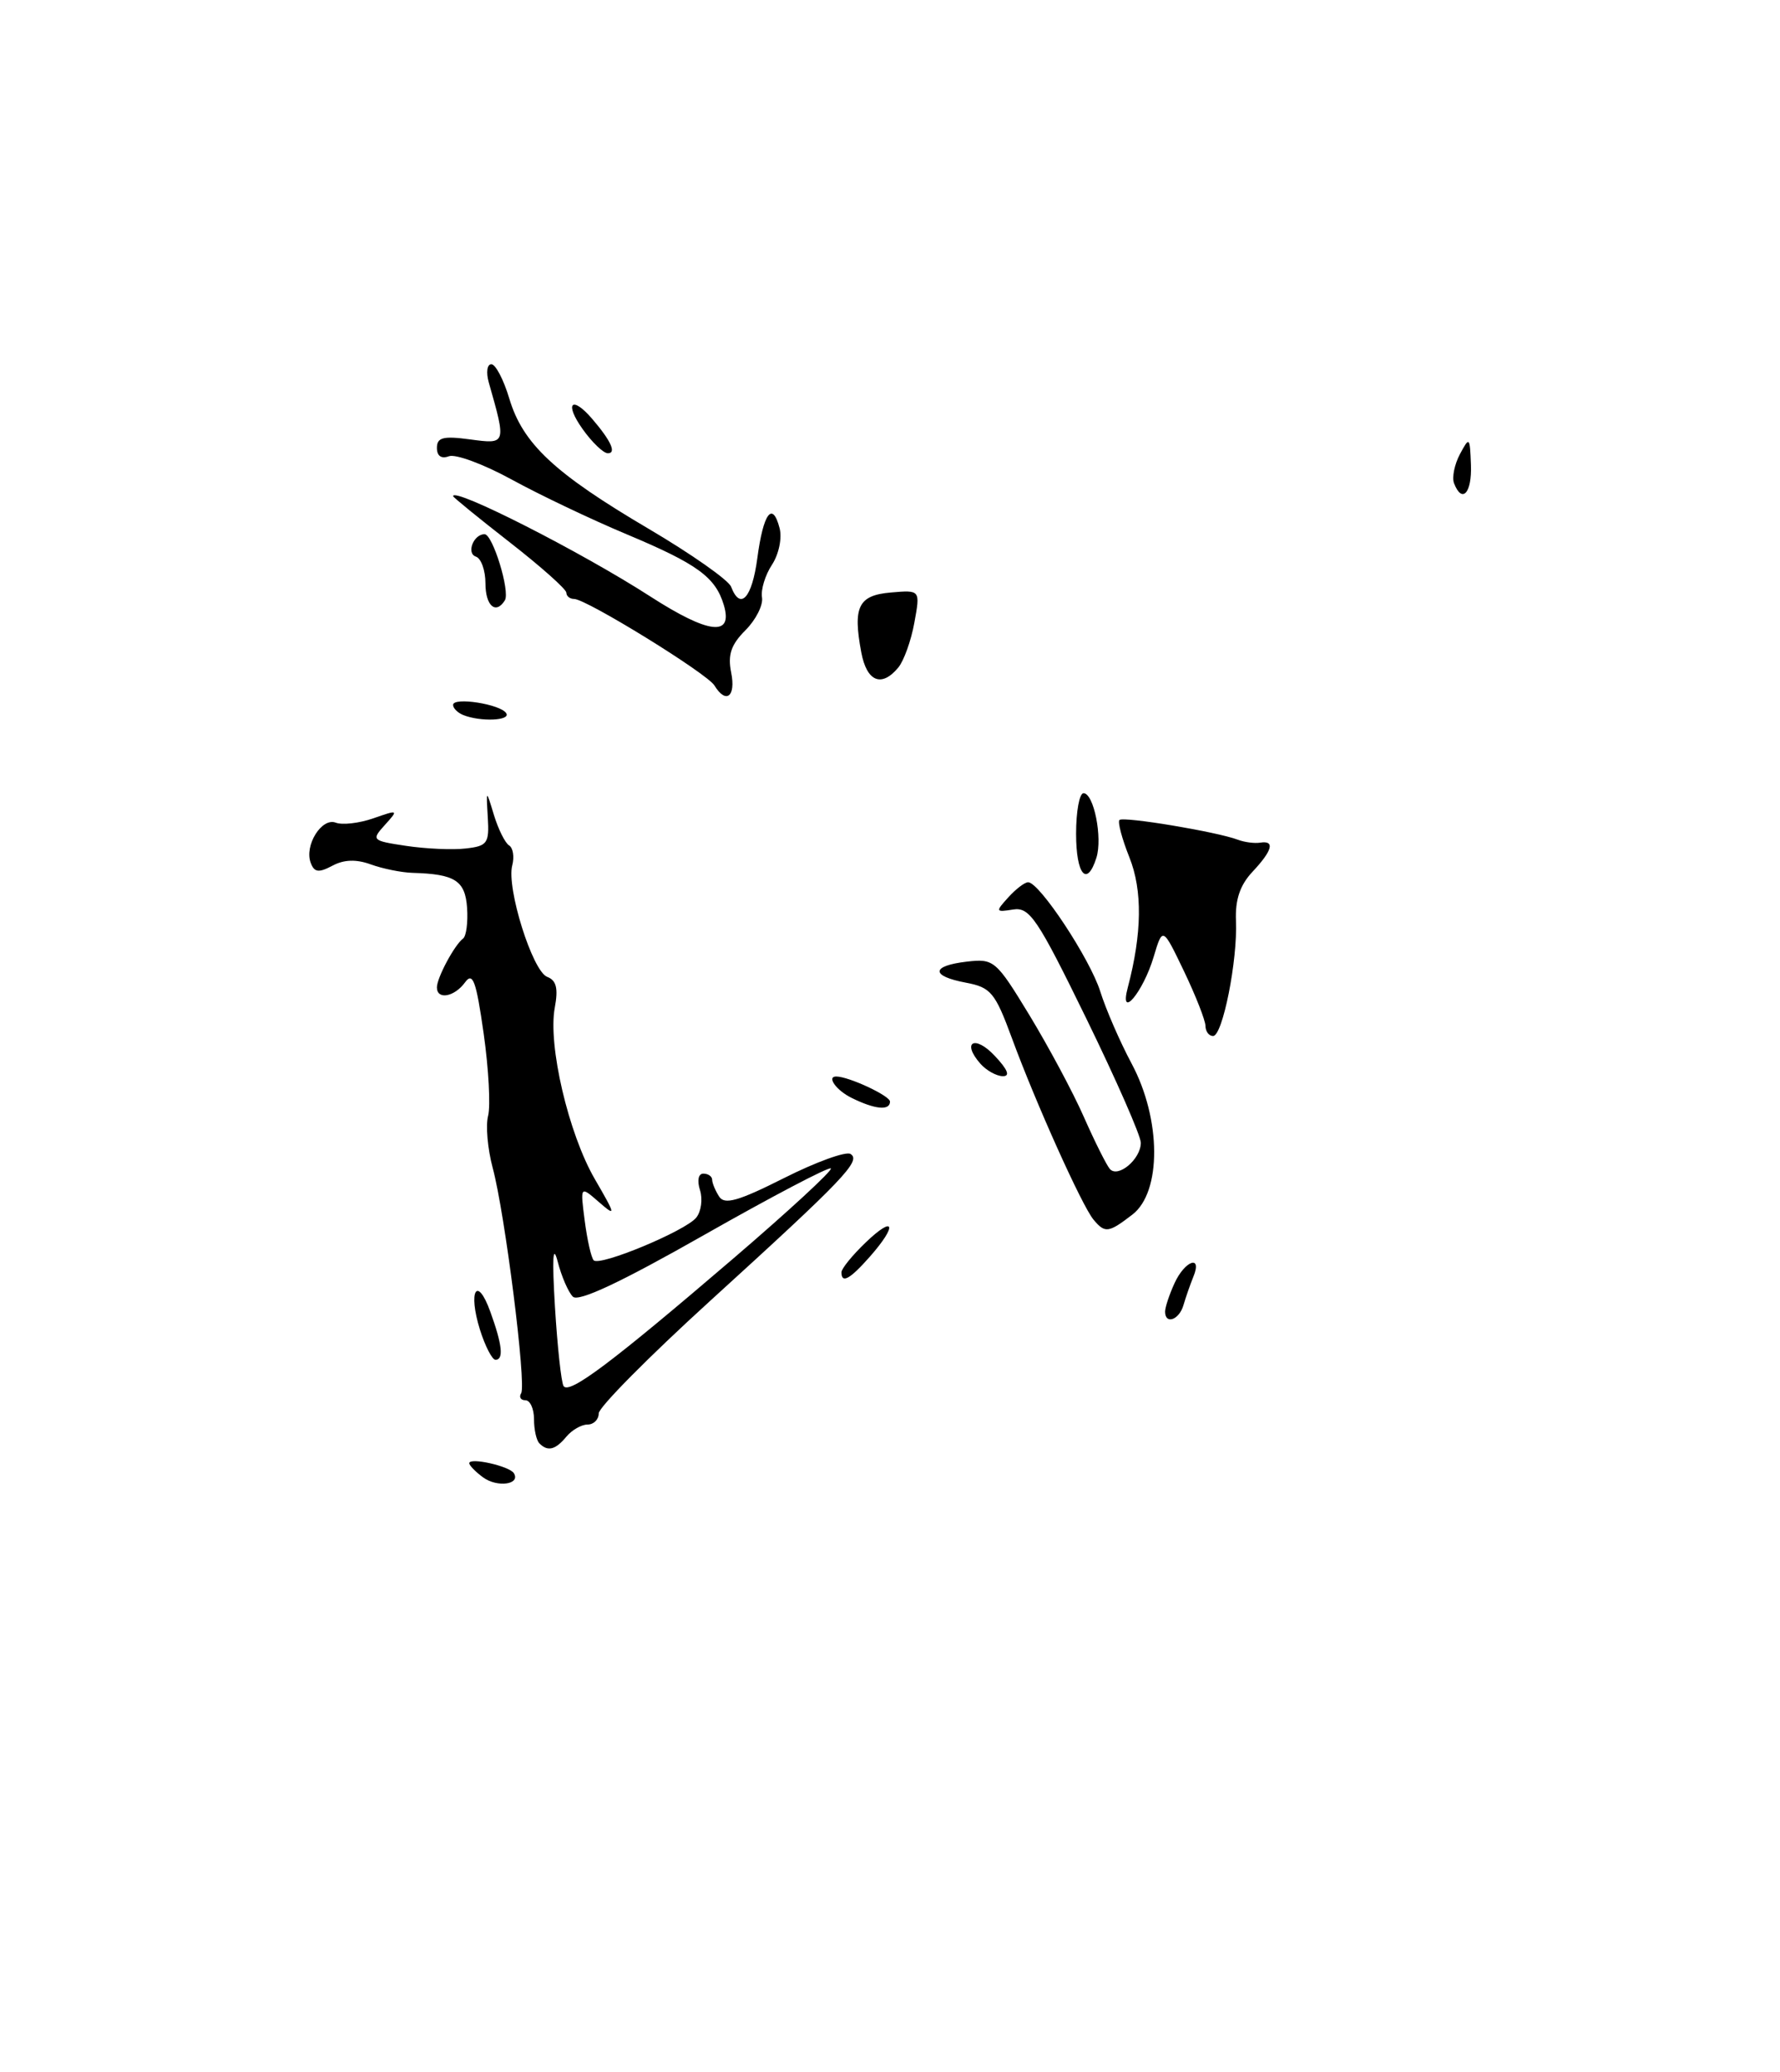 <?xml version="1.0" encoding="UTF-8" standalone="no"?>
<!DOCTYPE svg PUBLIC "-//W3C//DTD SVG 1.1//EN" "http://www.w3.org/Graphics/SVG/1.1/DTD/svg11.dtd" >
<svg xmlns="http://www.w3.org/2000/svg" xmlns:xlink="http://www.w3.org/1999/xlink" version="1.1" viewBox="0 0 220 256">
 <g >
 <path fill="currentColor"
d=" M 111.02 82.48 C 111.71 81.65 112.61 79.15 113.01 76.93 C 113.75 72.89 113.75 72.89 110.13 73.20 C 106.09 73.54 105.39 74.95 106.45 80.60 C 107.13 84.22 108.95 84.97 111.02 82.48 Z  M 59.71 182.53 C 58.77 181.84 58.00 181.05 58.00 180.78 C 58.00 180.02 62.96 181.13 63.51 182.01 C 64.37 183.41 61.46 183.81 59.71 182.53 Z  M 66.67 178.33 C 66.30 177.97 66.00 176.62 66.00 175.33 C 66.00 174.05 65.52 173.00 64.94 173.00 C 64.36 173.00 64.12 172.61 64.41 172.14 C 65.08 171.06 62.41 149.90 60.89 144.27 C 60.27 141.95 60.01 139.06 60.33 137.85 C 60.64 136.64 60.40 132.08 59.78 127.70 C 58.85 121.17 58.44 120.04 57.47 121.38 C 56.15 123.18 54.00 123.56 54.00 121.99 C 54.00 120.80 56.17 116.75 57.23 115.96 C 57.63 115.66 57.85 113.95 57.73 112.16 C 57.49 108.79 56.24 107.99 51.00 107.84 C 49.62 107.80 47.30 107.33 45.84 106.80 C 44.03 106.14 42.51 106.19 41.08 106.96 C 39.40 107.85 38.85 107.79 38.41 106.62 C 37.58 104.47 39.76 100.97 41.50 101.64 C 42.31 101.95 44.40 101.71 46.15 101.10 C 49.24 100.02 49.27 100.04 47.57 101.92 C 45.88 103.79 45.95 103.87 50.22 104.51 C 52.64 104.87 55.94 105.02 57.56 104.83 C 60.24 104.53 60.48 104.19 60.29 101.00 C 60.08 97.50 60.08 97.50 61.05 100.70 C 61.59 102.46 62.43 104.15 62.92 104.45 C 63.41 104.75 63.59 105.86 63.31 106.92 C 62.58 109.70 65.81 119.99 67.63 120.69 C 68.77 121.12 69.01 122.12 68.57 124.49 C 67.70 129.10 70.26 140.06 73.52 145.68 C 76.13 150.18 76.16 150.37 74.01 148.50 C 71.71 146.50 71.71 146.50 72.27 150.83 C 72.58 153.22 73.08 155.41 73.38 155.71 C 74.14 156.48 84.67 152.10 86.04 150.45 C 86.66 149.70 86.87 148.17 86.52 147.05 C 86.14 145.86 86.31 145.00 86.93 145.00 C 87.52 145.00 88.01 145.34 88.02 145.75 C 88.02 146.16 88.41 147.10 88.88 147.83 C 89.54 148.88 91.24 148.40 96.90 145.55 C 100.85 143.56 104.55 142.22 105.12 142.57 C 106.47 143.41 104.38 145.61 87.75 160.74 C 80.19 167.62 74.00 173.87 74.00 174.62 C 74.00 175.38 73.38 176.00 72.62 176.00 C 71.86 176.00 70.68 176.68 70.00 177.50 C 68.65 179.13 67.70 179.37 66.67 178.33 Z  M 90.64 155.48 C 97.50 149.60 102.93 144.59 102.69 144.36 C 102.46 144.12 95.41 147.82 87.04 152.57 C 76.73 158.43 71.49 160.89 70.80 160.20 C 70.24 159.64 69.39 157.68 68.92 155.84 C 68.33 153.60 68.23 155.46 68.59 161.46 C 68.89 166.38 69.37 170.78 69.65 171.24 C 70.32 172.33 75.58 168.38 90.64 155.48 Z  M 59.32 164.28 C 57.82 159.48 58.96 157.51 60.60 162.06 C 62.08 166.14 62.28 168.00 61.24 168.00 C 60.83 168.00 59.96 166.32 59.32 164.28 Z  M 144.00 162.05 C 144.00 161.52 144.52 159.95 145.16 158.55 C 146.45 155.72 148.64 154.97 147.49 157.75 C 147.10 158.71 146.55 160.29 146.27 161.25 C 145.74 163.08 144.00 163.69 144.00 162.05 Z  M 104.00 157.19 C 104.00 156.74 105.35 155.08 107.00 153.50 C 110.58 150.07 110.96 151.34 107.52 155.25 C 105.04 158.06 104.00 158.63 104.00 157.19 Z  M 135.15 150.68 C 133.72 148.96 128.00 136.24 125.07 128.27 C 122.99 122.62 122.46 121.99 119.39 121.41 C 115.01 120.59 115.05 119.33 119.48 118.81 C 122.85 118.42 123.10 118.63 127.25 125.45 C 129.60 129.33 132.63 134.97 133.96 138.00 C 135.30 141.03 136.74 143.91 137.16 144.41 C 138.16 145.60 141.00 143.22 141.00 141.19 C 141.00 140.33 137.96 133.41 134.25 125.81 C 128.22 113.47 127.26 112.04 125.21 112.37 C 123.04 112.72 123.01 112.64 124.62 110.87 C 125.55 109.84 126.65 109.00 127.07 109.00 C 128.47 109.00 134.72 118.46 135.99 122.50 C 136.68 124.70 138.42 128.71 139.87 131.42 C 143.54 138.28 143.58 147.28 139.96 150.06 C 137.01 152.33 136.57 152.39 135.15 150.68 Z  M 105.25 135.64 C 103.36 134.71 102.14 133.00 103.35 133.00 C 104.89 133.00 110.00 135.38 110.00 136.10 C 110.00 137.25 108.13 137.07 105.25 135.64 Z  M 121.18 131.43 C 118.81 128.74 120.47 127.81 122.94 130.44 C 124.57 132.17 124.89 132.99 123.92 132.96 C 123.14 132.94 121.91 132.25 121.18 131.43 Z  M 148.99 126.75 C 148.98 126.06 147.79 123.03 146.34 120.00 C 143.70 114.50 143.70 114.50 142.59 118.21 C 141.28 122.61 138.29 126.14 139.39 122.00 C 141.15 115.33 141.22 110.01 139.59 105.93 C 138.67 103.63 138.12 101.55 138.36 101.31 C 138.83 100.84 150.43 102.77 153.00 103.75 C 153.82 104.06 155.06 104.22 155.75 104.11 C 157.61 103.81 157.27 105.08 154.80 107.71 C 153.26 109.35 152.65 111.16 152.76 113.77 C 152.97 118.66 151.11 128.00 149.93 128.00 C 149.42 128.00 149.00 127.44 148.99 126.75 Z  M 133.00 103.00 C 133.00 100.25 133.41 98.00 133.92 98.00 C 135.19 98.00 136.29 103.51 135.51 105.98 C 134.34 109.66 133.00 108.07 133.00 103.00 Z  M 57.25 88.34 C 56.56 88.06 56.00 87.50 56.00 87.09 C 56.00 86.08 61.88 87.00 62.57 88.12 C 63.15 89.04 59.39 89.20 57.25 88.34 Z  M 88.30 84.69 C 87.40 83.21 72.46 74.00 70.96 74.00 C 70.43 74.00 70.00 73.65 70.00 73.23 C 70.00 72.80 66.85 70.00 63.00 67.00 C 59.15 64.00 56.00 61.43 56.00 61.30 C 56.00 60.14 71.88 68.21 80.37 73.69 C 87.59 78.34 90.64 78.70 89.46 74.75 C 88.43 71.31 86.20 69.68 77.50 66.03 C 73.10 64.19 66.68 61.13 63.23 59.24 C 59.78 57.35 56.29 56.06 55.48 56.37 C 54.55 56.72 54.00 56.34 54.00 55.34 C 54.00 54.04 54.78 53.84 58.11 54.29 C 62.59 54.89 62.59 54.90 60.41 47.25 C 60.06 46.01 60.20 45.00 60.73 45.00 C 61.25 45.00 62.25 46.91 62.95 49.25 C 64.62 54.83 68.53 58.48 80.18 65.34 C 85.46 68.45 90.04 71.67 90.36 72.49 C 91.50 75.47 92.94 73.91 93.60 68.98 C 94.34 63.40 95.47 61.86 96.35 65.24 C 96.68 66.48 96.26 68.48 95.41 69.78 C 94.57 71.05 94.02 72.87 94.18 73.81 C 94.34 74.76 93.42 76.58 92.13 77.87 C 90.35 79.65 89.93 80.90 90.37 83.10 C 90.97 86.08 89.73 87.03 88.30 84.69 Z  M 60.00 72.08 C 60.00 70.48 59.47 68.99 58.82 68.77 C 57.61 68.37 58.52 66.00 59.89 66.00 C 60.90 66.00 63.07 73.08 62.40 74.17 C 61.28 75.97 60.00 74.85 60.00 72.08 Z  M 179.71 59.70 C 179.44 58.98 179.77 57.37 180.44 56.11 C 181.62 53.91 181.67 53.97 181.80 57.41 C 181.94 60.92 180.70 62.28 179.71 59.70 Z  M 72.00 53.00 C 69.72 49.80 70.67 48.81 73.19 51.75 C 75.51 54.45 76.22 56.00 75.13 56.00 C 74.58 56.00 73.17 54.65 72.00 53.00 Z "/>
</g>
</svg>